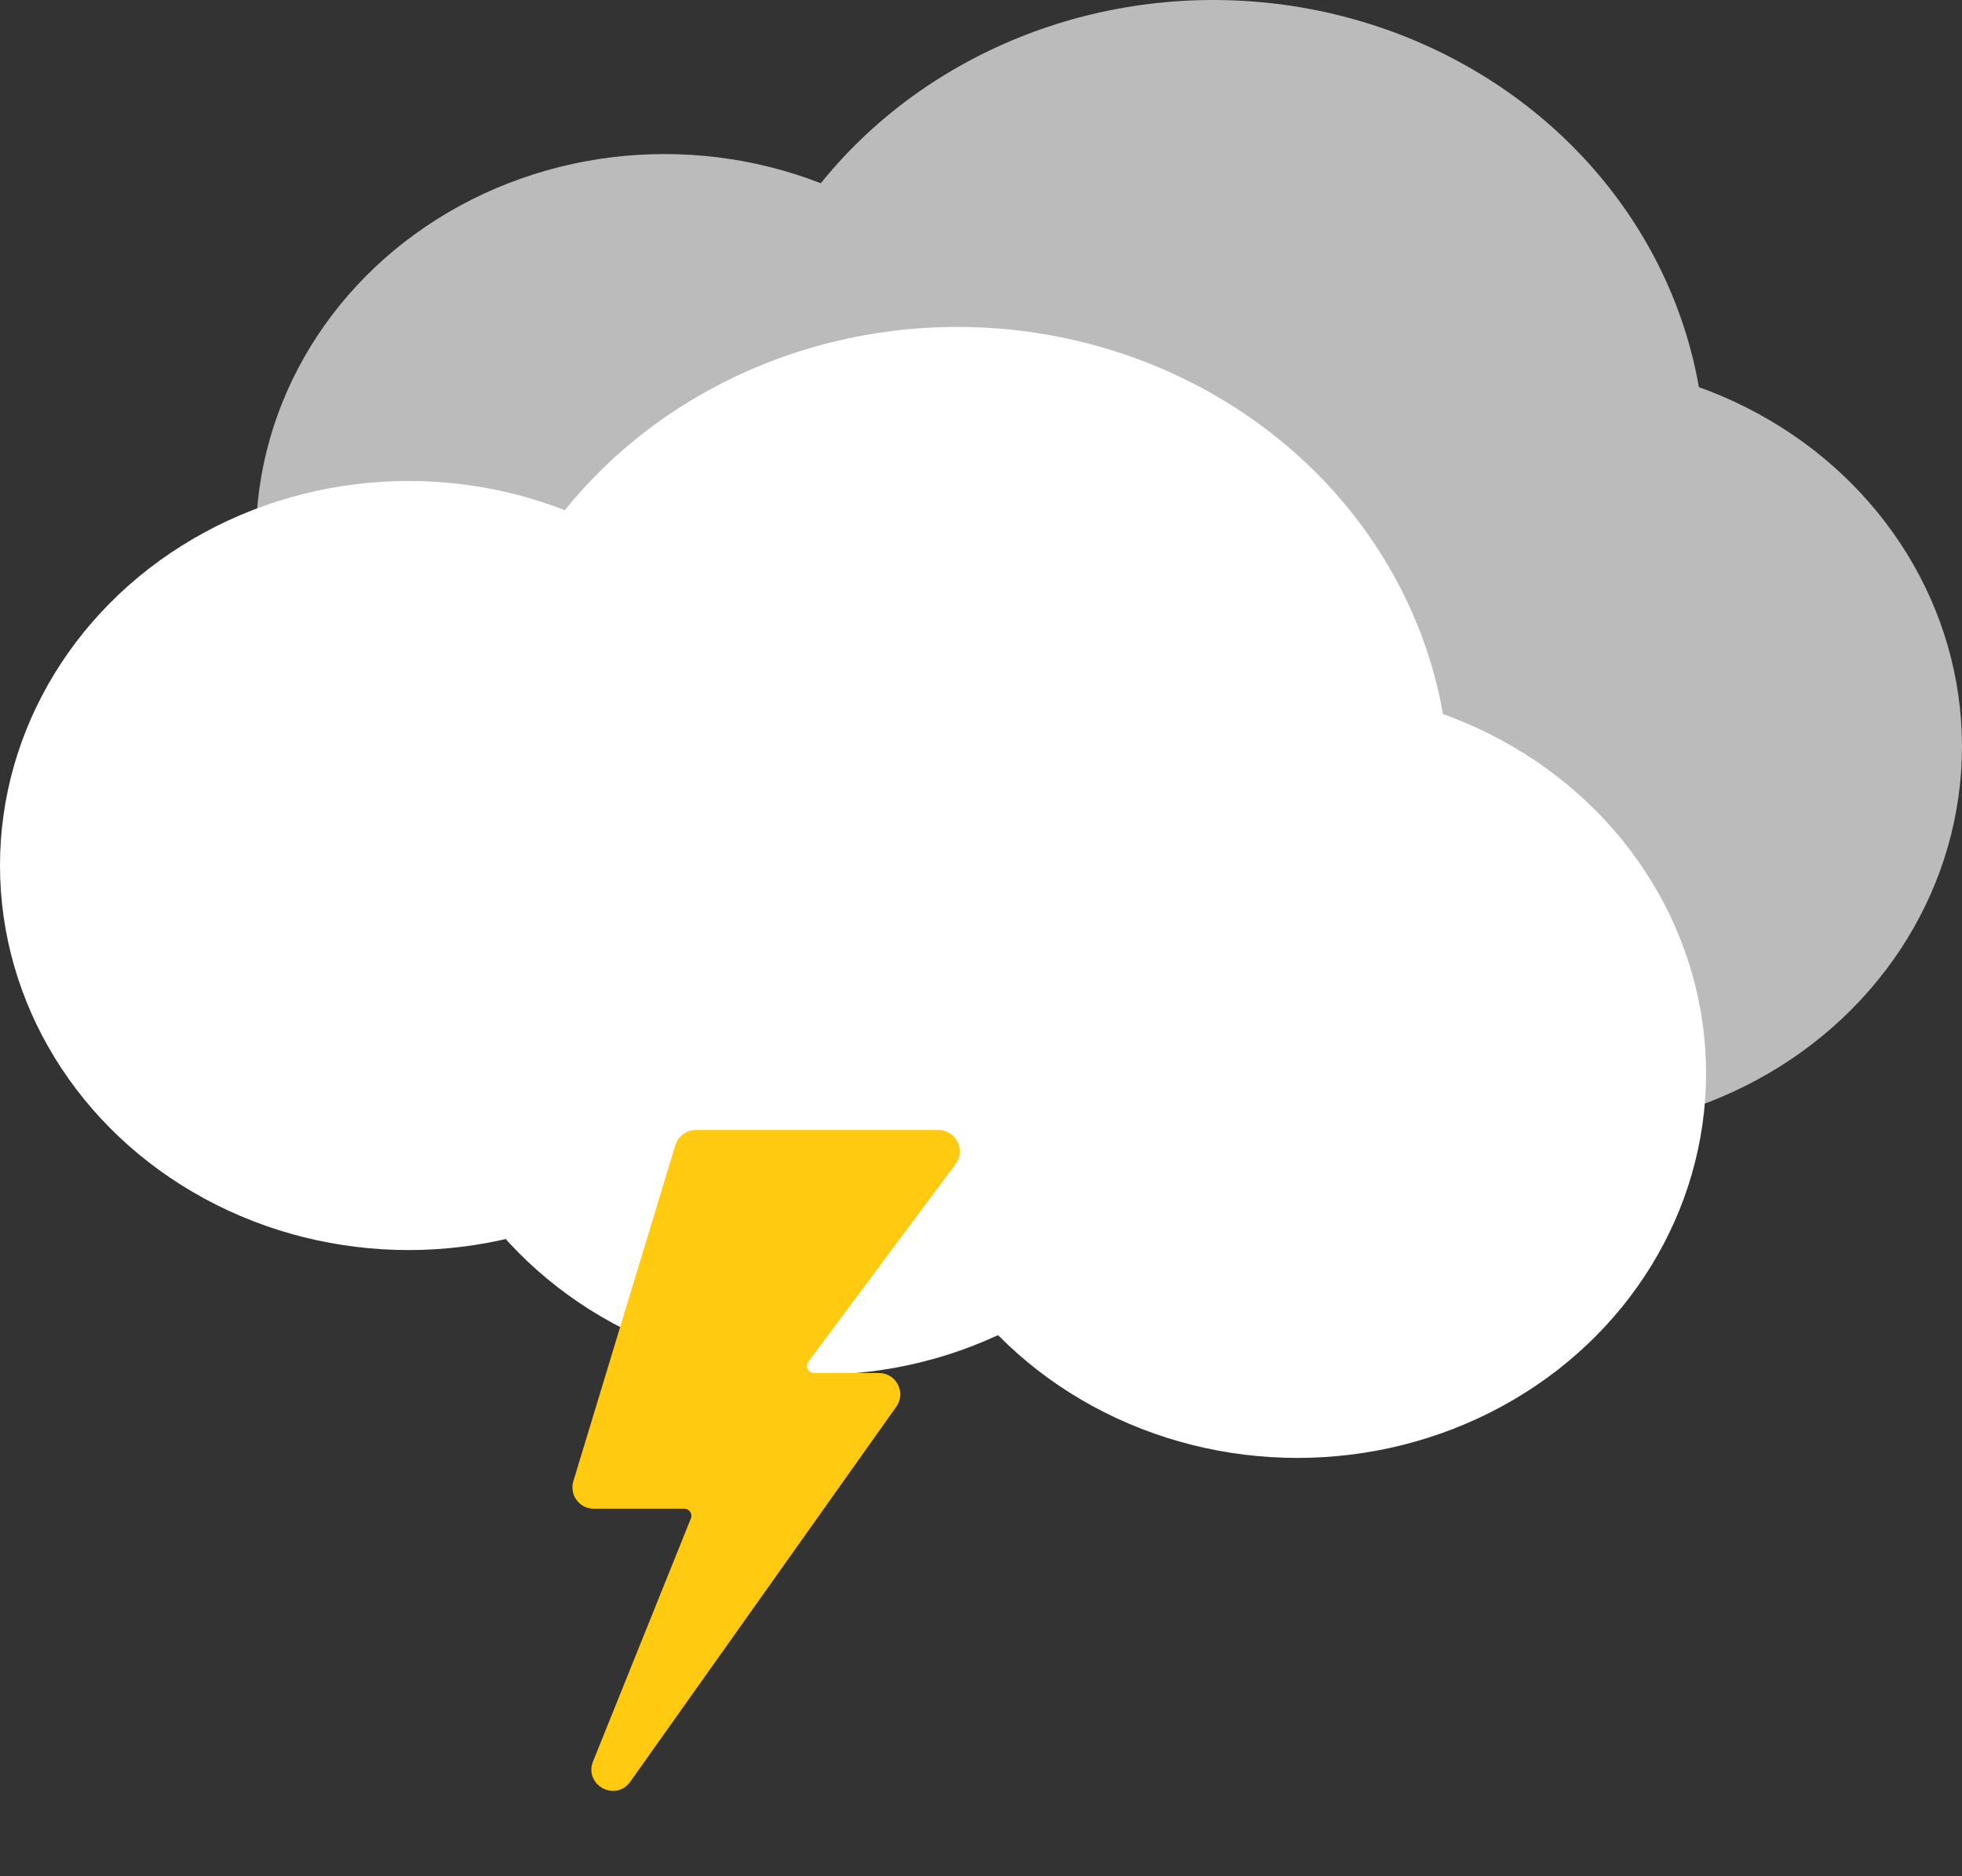 <svg width="138" height="132" viewBox="0 0 138 132" fill="none" xmlns="http://www.w3.org/2000/svg">
<rect x="0" y="0" width="138" height="132" fill="#333333" stroke="none"/>
<ellipse cx="46.742" cy="37.892" rx="28.742" ry="27.054" fill="#BCBBBB"/>
<ellipse cx="75.485" cy="46.667" rx="28.742" ry="27.054" fill="#BCBBBB"/>
<ellipse cx="85.334" cy="32.516" rx="34.618" ry="32.516" fill="#BCBBBB"/>
<ellipse cx="109.257" cy="52.516" rx="28.742" ry="27.054" fill="#BCBBBB"/>
<ellipse cx="28.742" cy="60.892" rx="28.742" ry="27.054" fill="white"/>
<ellipse cx="57.485" cy="69.667" rx="28.742" ry="27.054" fill="white"/>
<ellipse cx="67.334" cy="55.516" rx="34.618" ry="32.516" fill="white"/>
<ellipse cx="91.257" cy="75.516" rx="28.742" ry="27.054" fill="white"/>
<path d="M66.008 80H48.937C48.496 80 48.108 80.288 47.98 80.71L40.806 104.354C40.611 104.996 41.092 105.644 41.763 105.644H48.129C48.838 105.644 49.321 106.36 49.057 107.017L42.174 124.115C41.731 125.215 43.232 126.034 43.918 125.067L62.636 98.674C63.106 98.012 62.633 97.096 61.821 97.096H57.26C56.437 97.096 55.967 96.158 56.458 95.499L66.811 81.597C67.302 80.938 66.831 80 66.008 80Z" fill="#FFCA0F" stroke="#FFCA0F" stroke-linecap="round" stroke-linejoin="round"/>
</svg>
